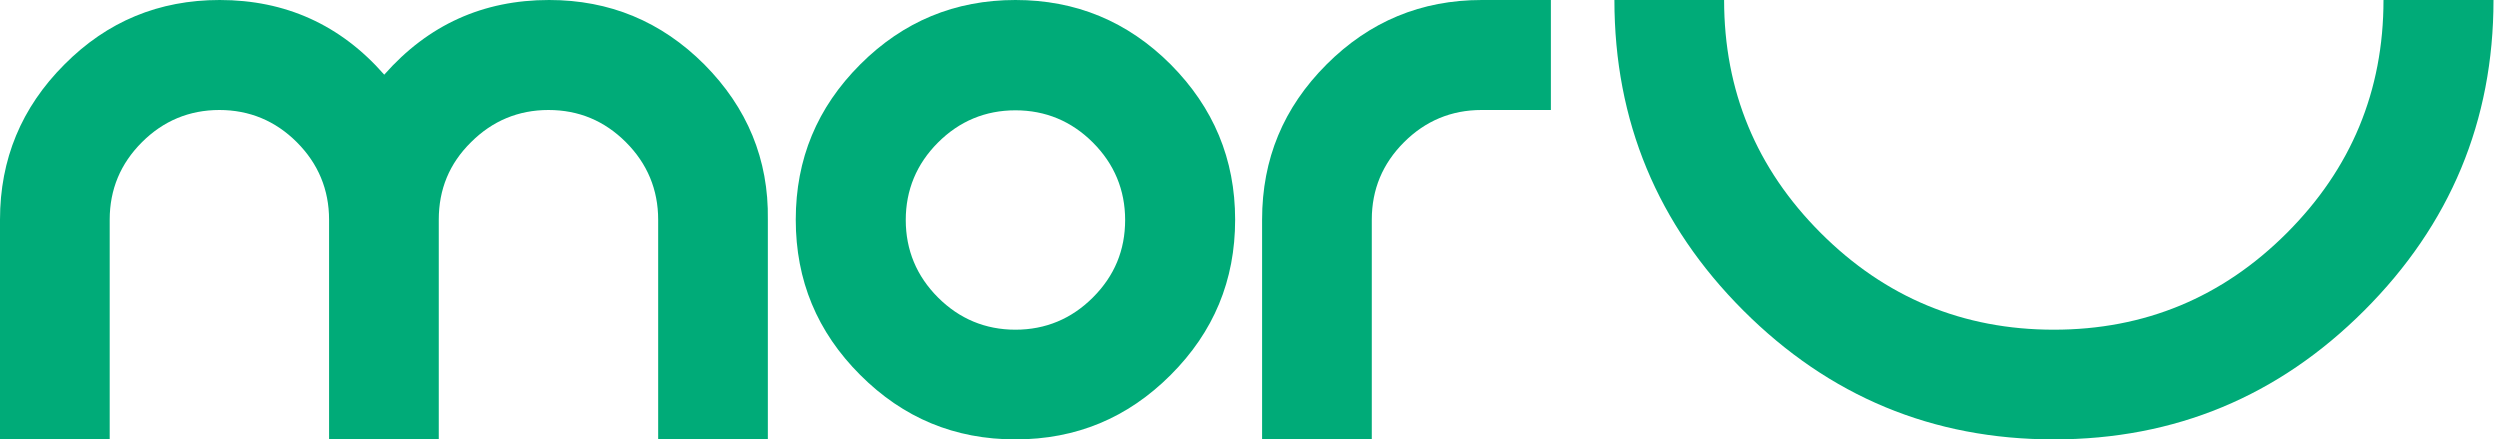 <svg width="165" height="29" viewBox="0 0 165 29" fill="none" xmlns="http://www.w3.org/2000/svg">
<path d="M46.486 4.254C43.643 1.411 40.228 0 36.24 0C31.884 0 28.264 1.636 25.36 4.929C22.476 1.636 18.836 0 14.5 0C10.492 0 7.076 1.411 4.254 4.254C1.411 7.097 0 10.512 0 14.5V29H7.24V14.5C7.24 12.496 7.956 10.798 9.367 9.387C10.778 7.976 12.496 7.26 14.479 7.26C16.463 7.26 18.181 7.976 19.592 9.387C21.003 10.798 21.719 12.516 21.719 14.5V29H28.959V14.5C28.959 12.496 29.654 10.798 31.086 9.387C32.497 7.976 34.215 7.26 36.199 7.26C38.203 7.26 39.901 7.976 41.312 9.387C42.723 10.798 43.439 12.516 43.439 14.5V29H50.678V14.5C50.74 10.512 49.308 7.097 46.486 4.254Z" fill="#00AB78"/>
<path d="M77.266 4.254C74.423 1.411 71.007 0 67.019 0C63.032 0 59.616 1.411 56.773 4.254C53.931 7.097 52.52 10.492 52.52 14.5C52.52 18.509 53.931 21.903 56.773 24.746C59.616 27.589 63.011 29 67.019 29C71.028 29 74.423 27.589 77.266 24.746C80.108 21.903 81.519 18.509 81.519 14.5C81.519 10.492 80.088 7.097 77.266 4.254ZM72.132 19.633C70.721 21.044 69.003 21.76 67.019 21.76C65.036 21.76 63.318 21.044 61.907 19.633C60.496 18.222 59.78 16.504 59.78 14.52C59.78 12.537 60.496 10.819 61.907 9.408C63.318 7.996 65.036 7.281 67.019 7.281C69.003 7.281 70.721 7.996 72.132 9.408C73.543 10.819 74.259 12.537 74.259 14.52C74.259 16.504 73.564 18.202 72.132 19.633Z" fill="#00AB78"/>
<path d="M97.798 0C93.81 0 90.394 1.411 87.552 4.254C84.709 7.097 83.298 10.492 83.298 14.5V29H90.538V14.5C90.538 12.496 91.253 10.798 92.665 9.387C94.076 7.976 95.794 7.26 97.777 7.26H102.358V0H97.798Z" fill="#00AB78"/>
<path d="M157.311 0C157.311 5.992 155.184 11.126 150.93 15.379C146.676 19.633 141.543 21.76 135.551 21.76C129.559 21.76 124.425 19.633 120.171 15.379C115.917 11.126 113.791 5.992 113.791 0H106.551C106.551 7.996 109.394 14.827 115.059 20.492C120.724 26.157 127.554 29 135.551 29C143.547 29 150.378 26.157 156.043 20.492C161.708 14.827 164.571 7.996 164.571 0H157.311Z" fill="#00AB78"/>
</svg>
